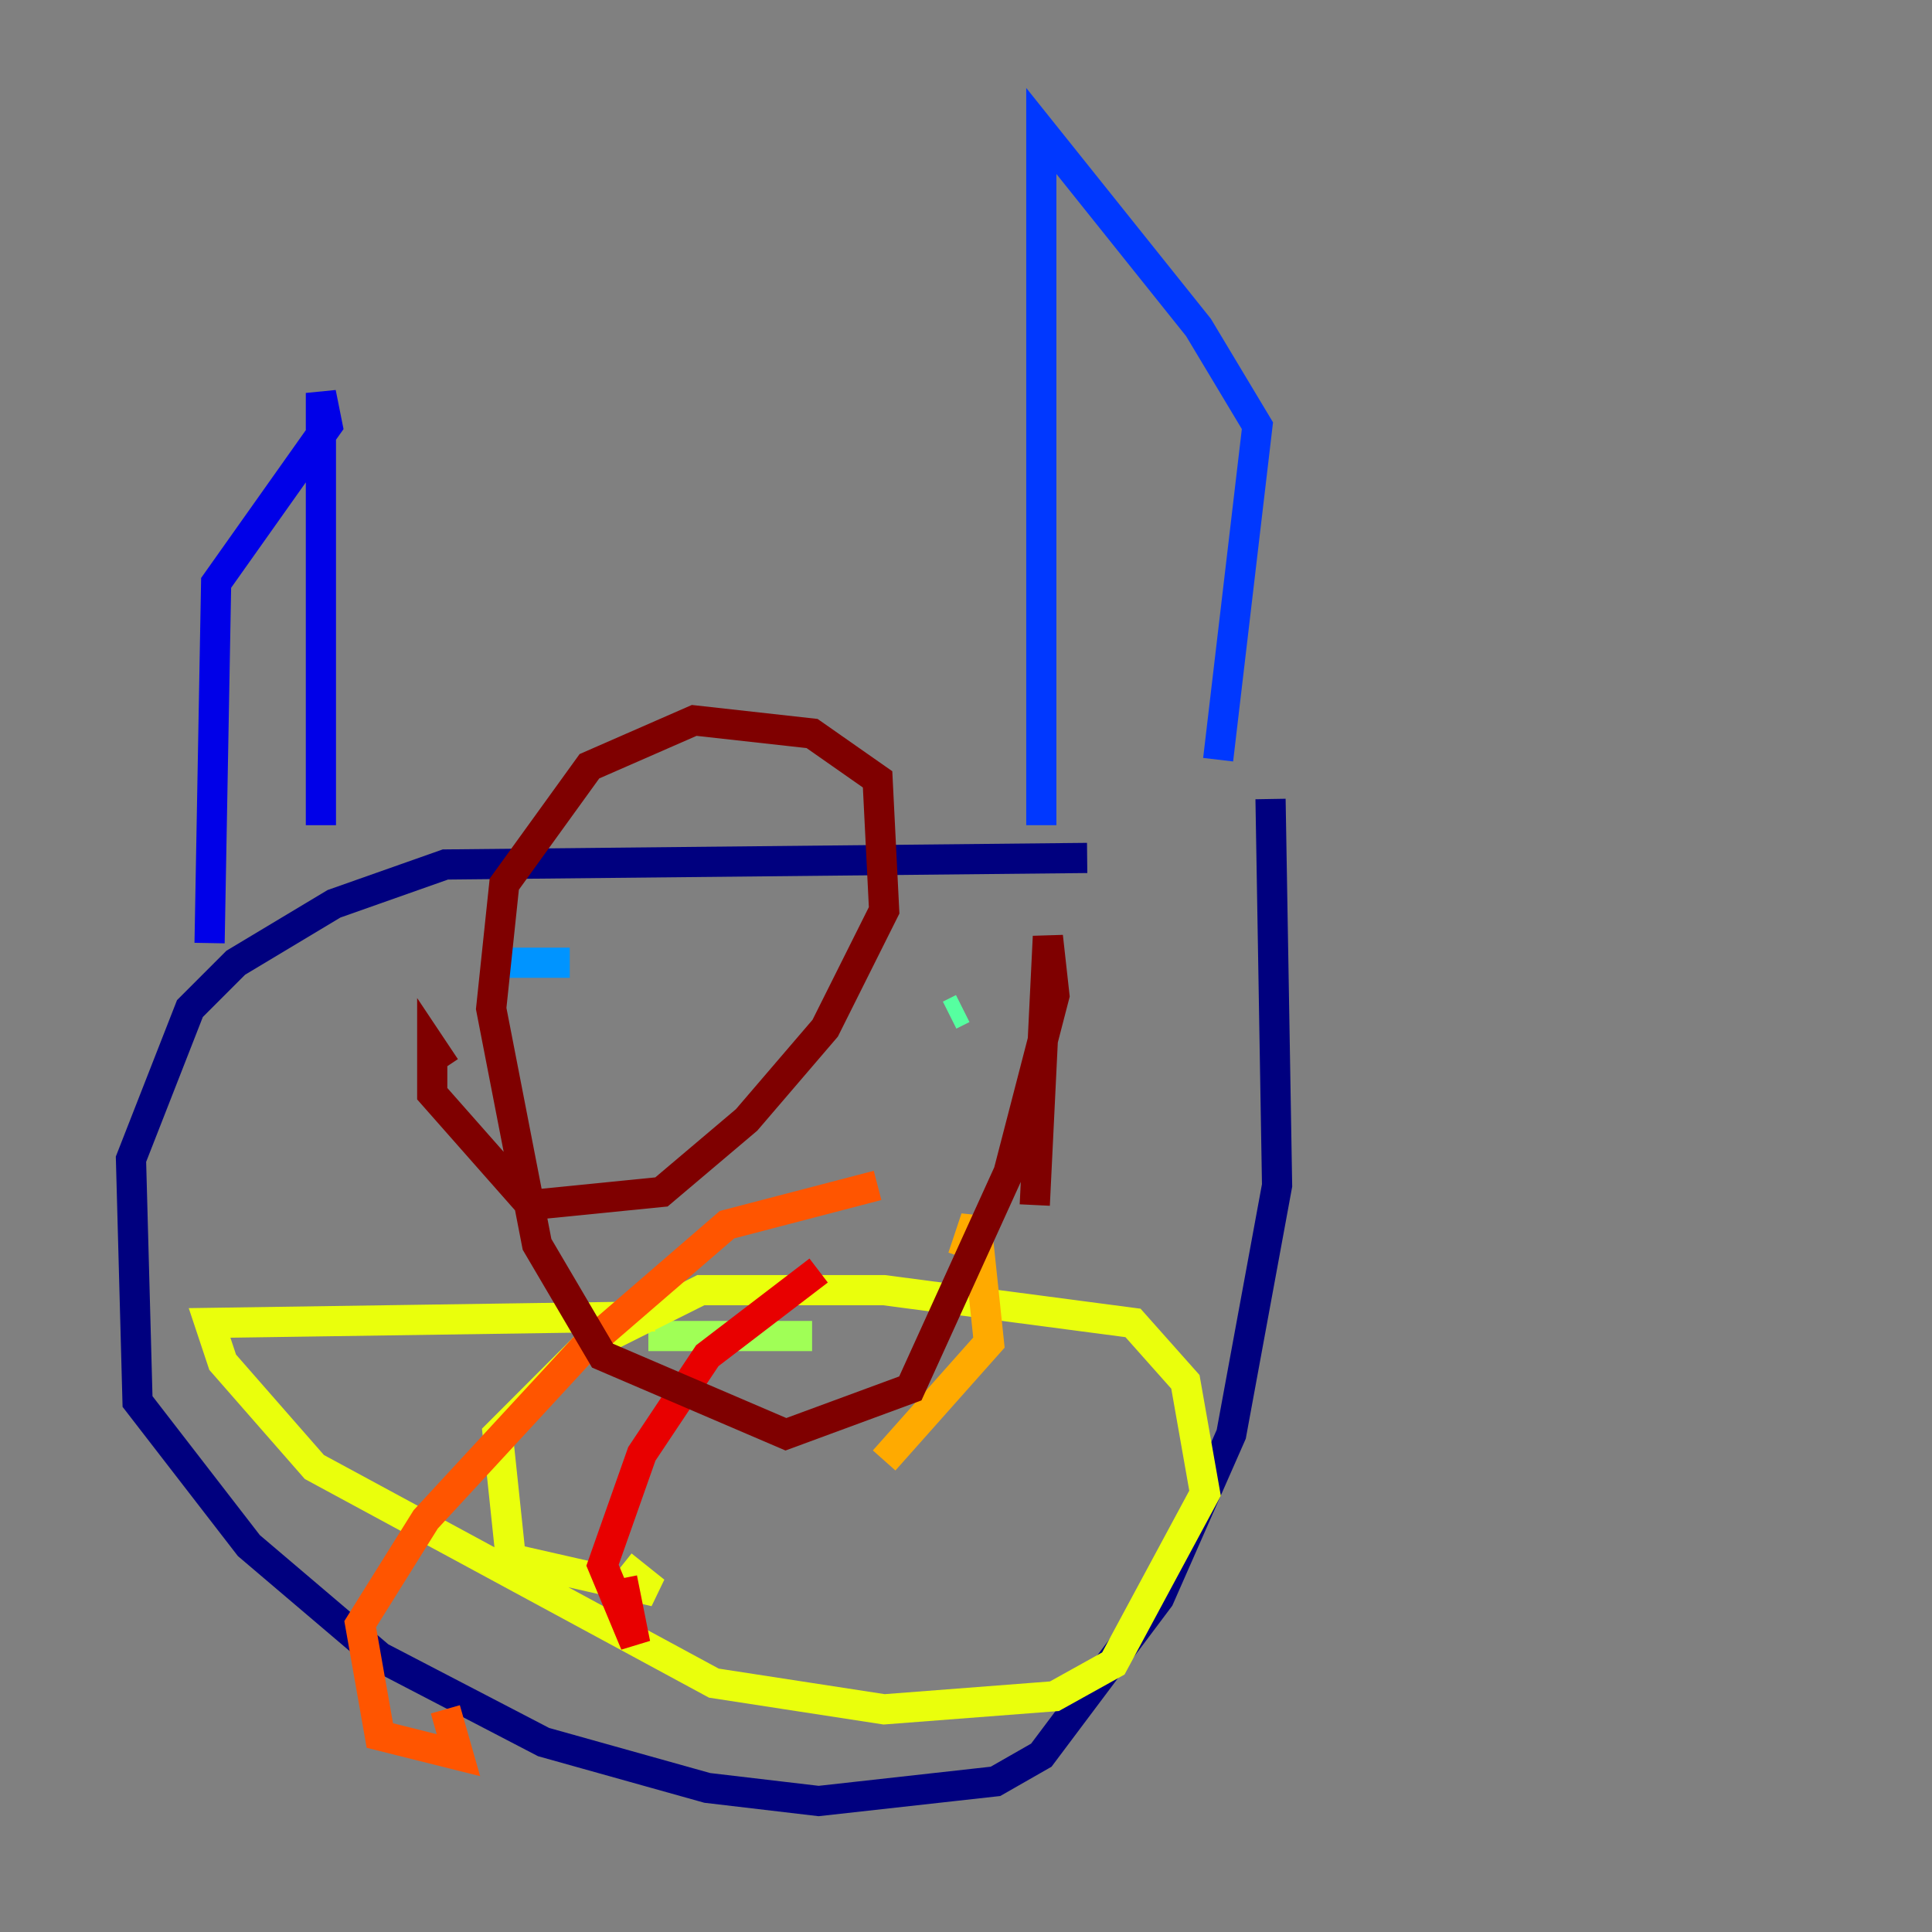 <?xml version="1.0" encoding="utf-8" ?>
<svg baseProfile="tiny" height="128" version="1.2" viewBox="0,0,128,128" width="128" xmlns="http://www.w3.org/2000/svg" xmlns:ev="http://www.w3.org/2001/xml-events" xmlns:xlink="http://www.w3.org/1999/xlink"><rect x="0" y="0" width="128" height="128" fill="#808080" stroke="none"/><defs /><polyline fill="none" points="72.027,56.841 29.505,57.275 22.129,59.878 15.62,63.783 12.583,66.82 8.678,76.8 9.112,92.854 16.488,102.4 25.166,109.776 36.014,115.417 46.861,118.454 54.237,119.322 65.953,118.02 68.99,116.285 76.8,105.871 81.573,95.024 84.61,78.536 84.176,52.936" stroke="#00007f" stroke-width="2" /><polyline fill="none" points="13.885,62.481 14.319,38.617 21.695,28.203 21.261,26.034 21.261,54.671" stroke="#0000e8" stroke-width="2" /><polyline fill="none" points="68.99,54.671 68.99,8.678 79.403,21.695 83.308,28.203 80.705,50.332" stroke="#0038ff" stroke-width="2" /><polyline fill="none" points="32.976,63.783 37.749,63.783" stroke="#0094ff" stroke-width="2" /><polyline fill="none" points="71.593,65.953 71.593,65.953" stroke="#0cf4ea" stroke-width="2" /><polyline fill="none" points="63.783,66.82 62.915,67.254" stroke="#56ffa0" stroke-width="2" /><polyline fill="none" points="42.956,88.515 53.803,88.515" stroke="#a0ff56" stroke-width="2" /><polyline fill="none" points="43.39,87.214 13.885,87.647 14.752,90.251 20.827,97.193 47.295,111.512 58.576,113.248 69.858,112.38 73.763,110.21 79.837,98.929 78.536,91.552 75.064,87.647 58.576,85.478 46.427,85.478 38.617,89.383 32.976,95.024 33.844,103.268 43.39,105.437 41.22,103.702" stroke="#eaff0c" stroke-width="2" /><polyline fill="none" points="58.576,96.759 65.519,88.949 64.651,80.705 63.783,83.308" stroke="#ffaa00" stroke-width="2" /><polyline fill="none" points="58.142,78.536 48.163,81.139 38.617,89.383 28.203,100.664 23.864,107.607 25.166,114.983 30.373,116.285 29.505,113.248" stroke="#ff5500" stroke-width="2" /><polyline fill="none" points="54.237,84.176 46.861,89.817 42.522,96.325 39.919,103.702 42.088,108.909 41.22,104.57" stroke="#e80000" stroke-width="2" /><polyline fill="none" points="68.556,79.837 69.424,62.047 69.858,65.953 66.82,77.668 60.312,91.986 52.068,95.024 39.919,89.817 35.58,82.441 32.542,66.82 33.41,58.576 39.051,50.766 45.993,47.729 53.803,48.597 58.142,51.634 58.576,60.312 54.671,68.122 49.464,74.197 43.824,78.969 35.146,79.837 28.637,72.461 28.637,69.424 29.505,70.725" stroke="#7f0000" stroke-width="2" /></svg>